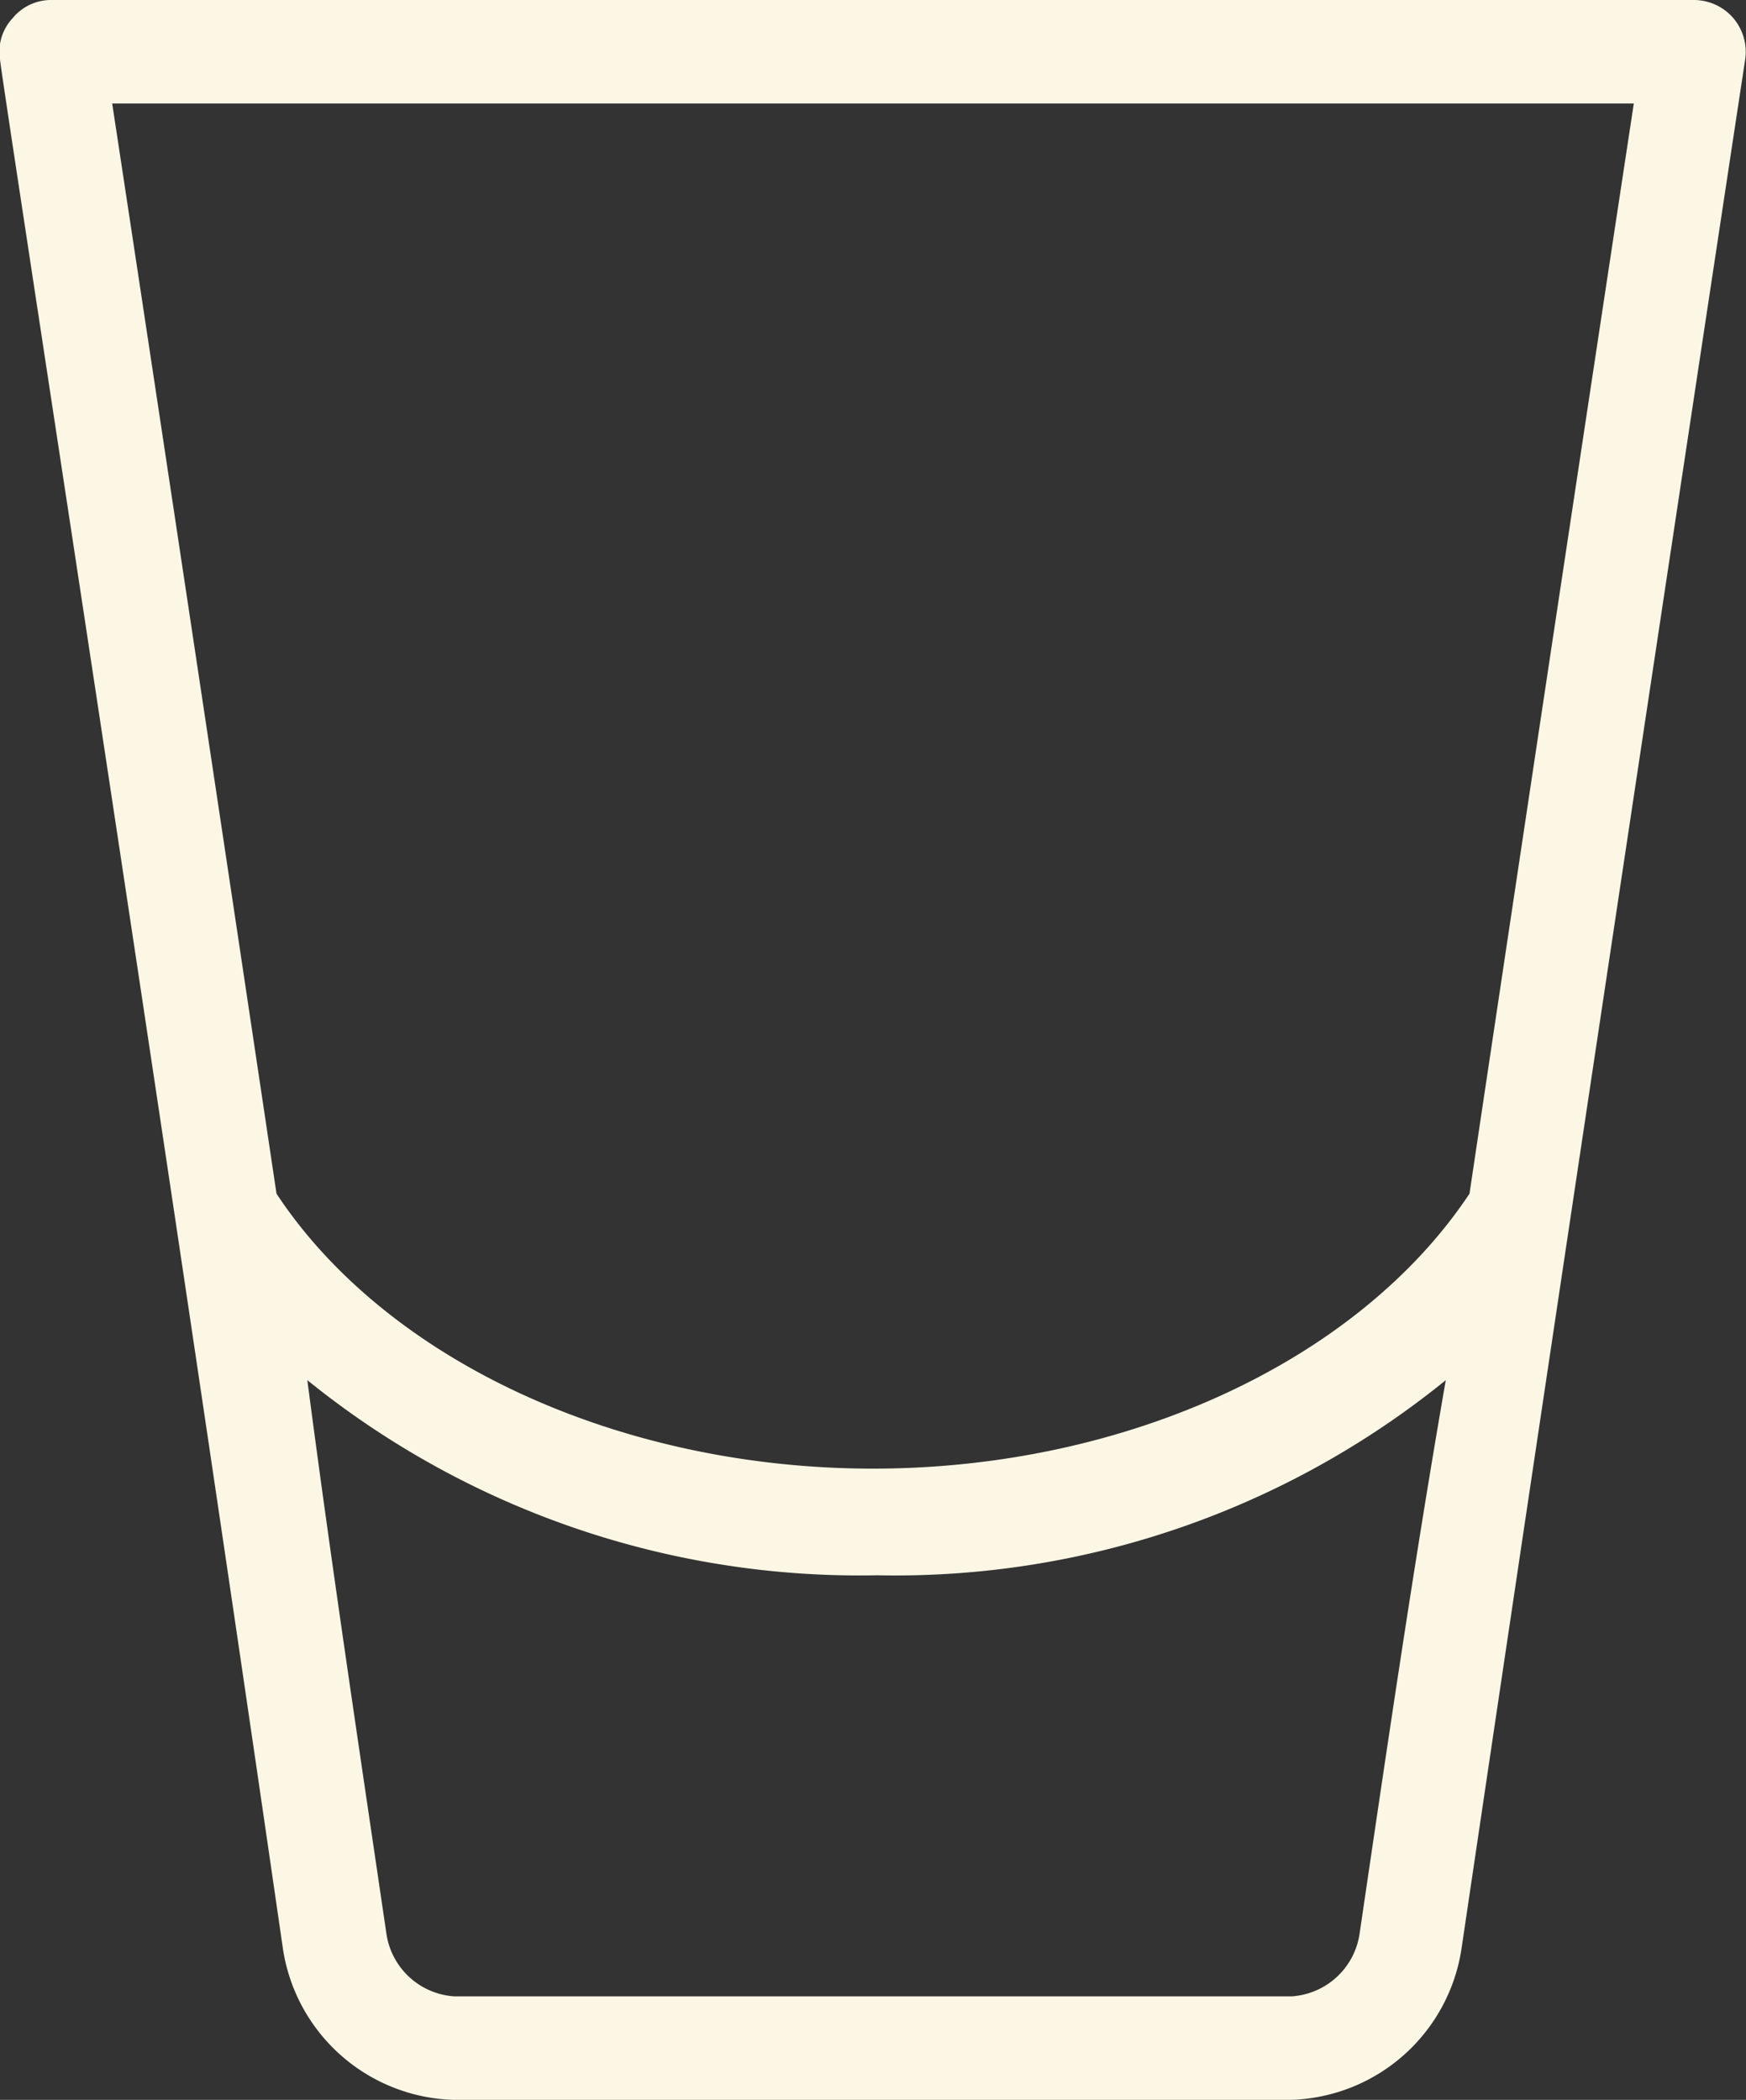 <svg xmlns="http://www.w3.org/2000/svg" viewBox="0 0 22.1 26.58"><rect x="0" y="0" width="22.1" height="26.58" fill="#333333" stroke="none"/><defs><style>.cls-1{fill:#fcf7e4;}</style></defs><title>single-dose</title><g id="Layer_2" data-name="Layer 2"><g id="Layer_1-2" data-name="Layer 1"><path class="cls-1" d="M21.94.23a.66.66,0,0,0-.5-.23H.66a.63.63,0,0,0-.5.23A.62.62,0,0,0,0,.75c0,.13,2,13,3.58,23.91a2.25,2.25,0,0,0,2.16,1.92h10.6a2.25,2.25,0,0,0,2.16-1.92C20.12,13.72,22.07.88,22.09.75A.66.66,0,0,0,21.94.23ZM17.21,24.47a.93.93,0,0,1-.86.8H5.75a.93.93,0,0,1-.86-.8c-.34-2.31-.7-4.7-1-7a11.11,11.11,0,0,0,7.21,2.47,11.06,11.06,0,0,0,7.2-2.47C17.9,19.77,17.55,22.16,17.21,24.47Zm1.39-9.36c-1.41,2.12-4.35,3.48-7.55,3.48S4.9,17.23,3.5,15.11C2.56,8.82,1.72,3.28,1.42,1.31H20.68C20.38,3.28,19.54,8.82,18.6,15.11Z"/></g></g></svg>